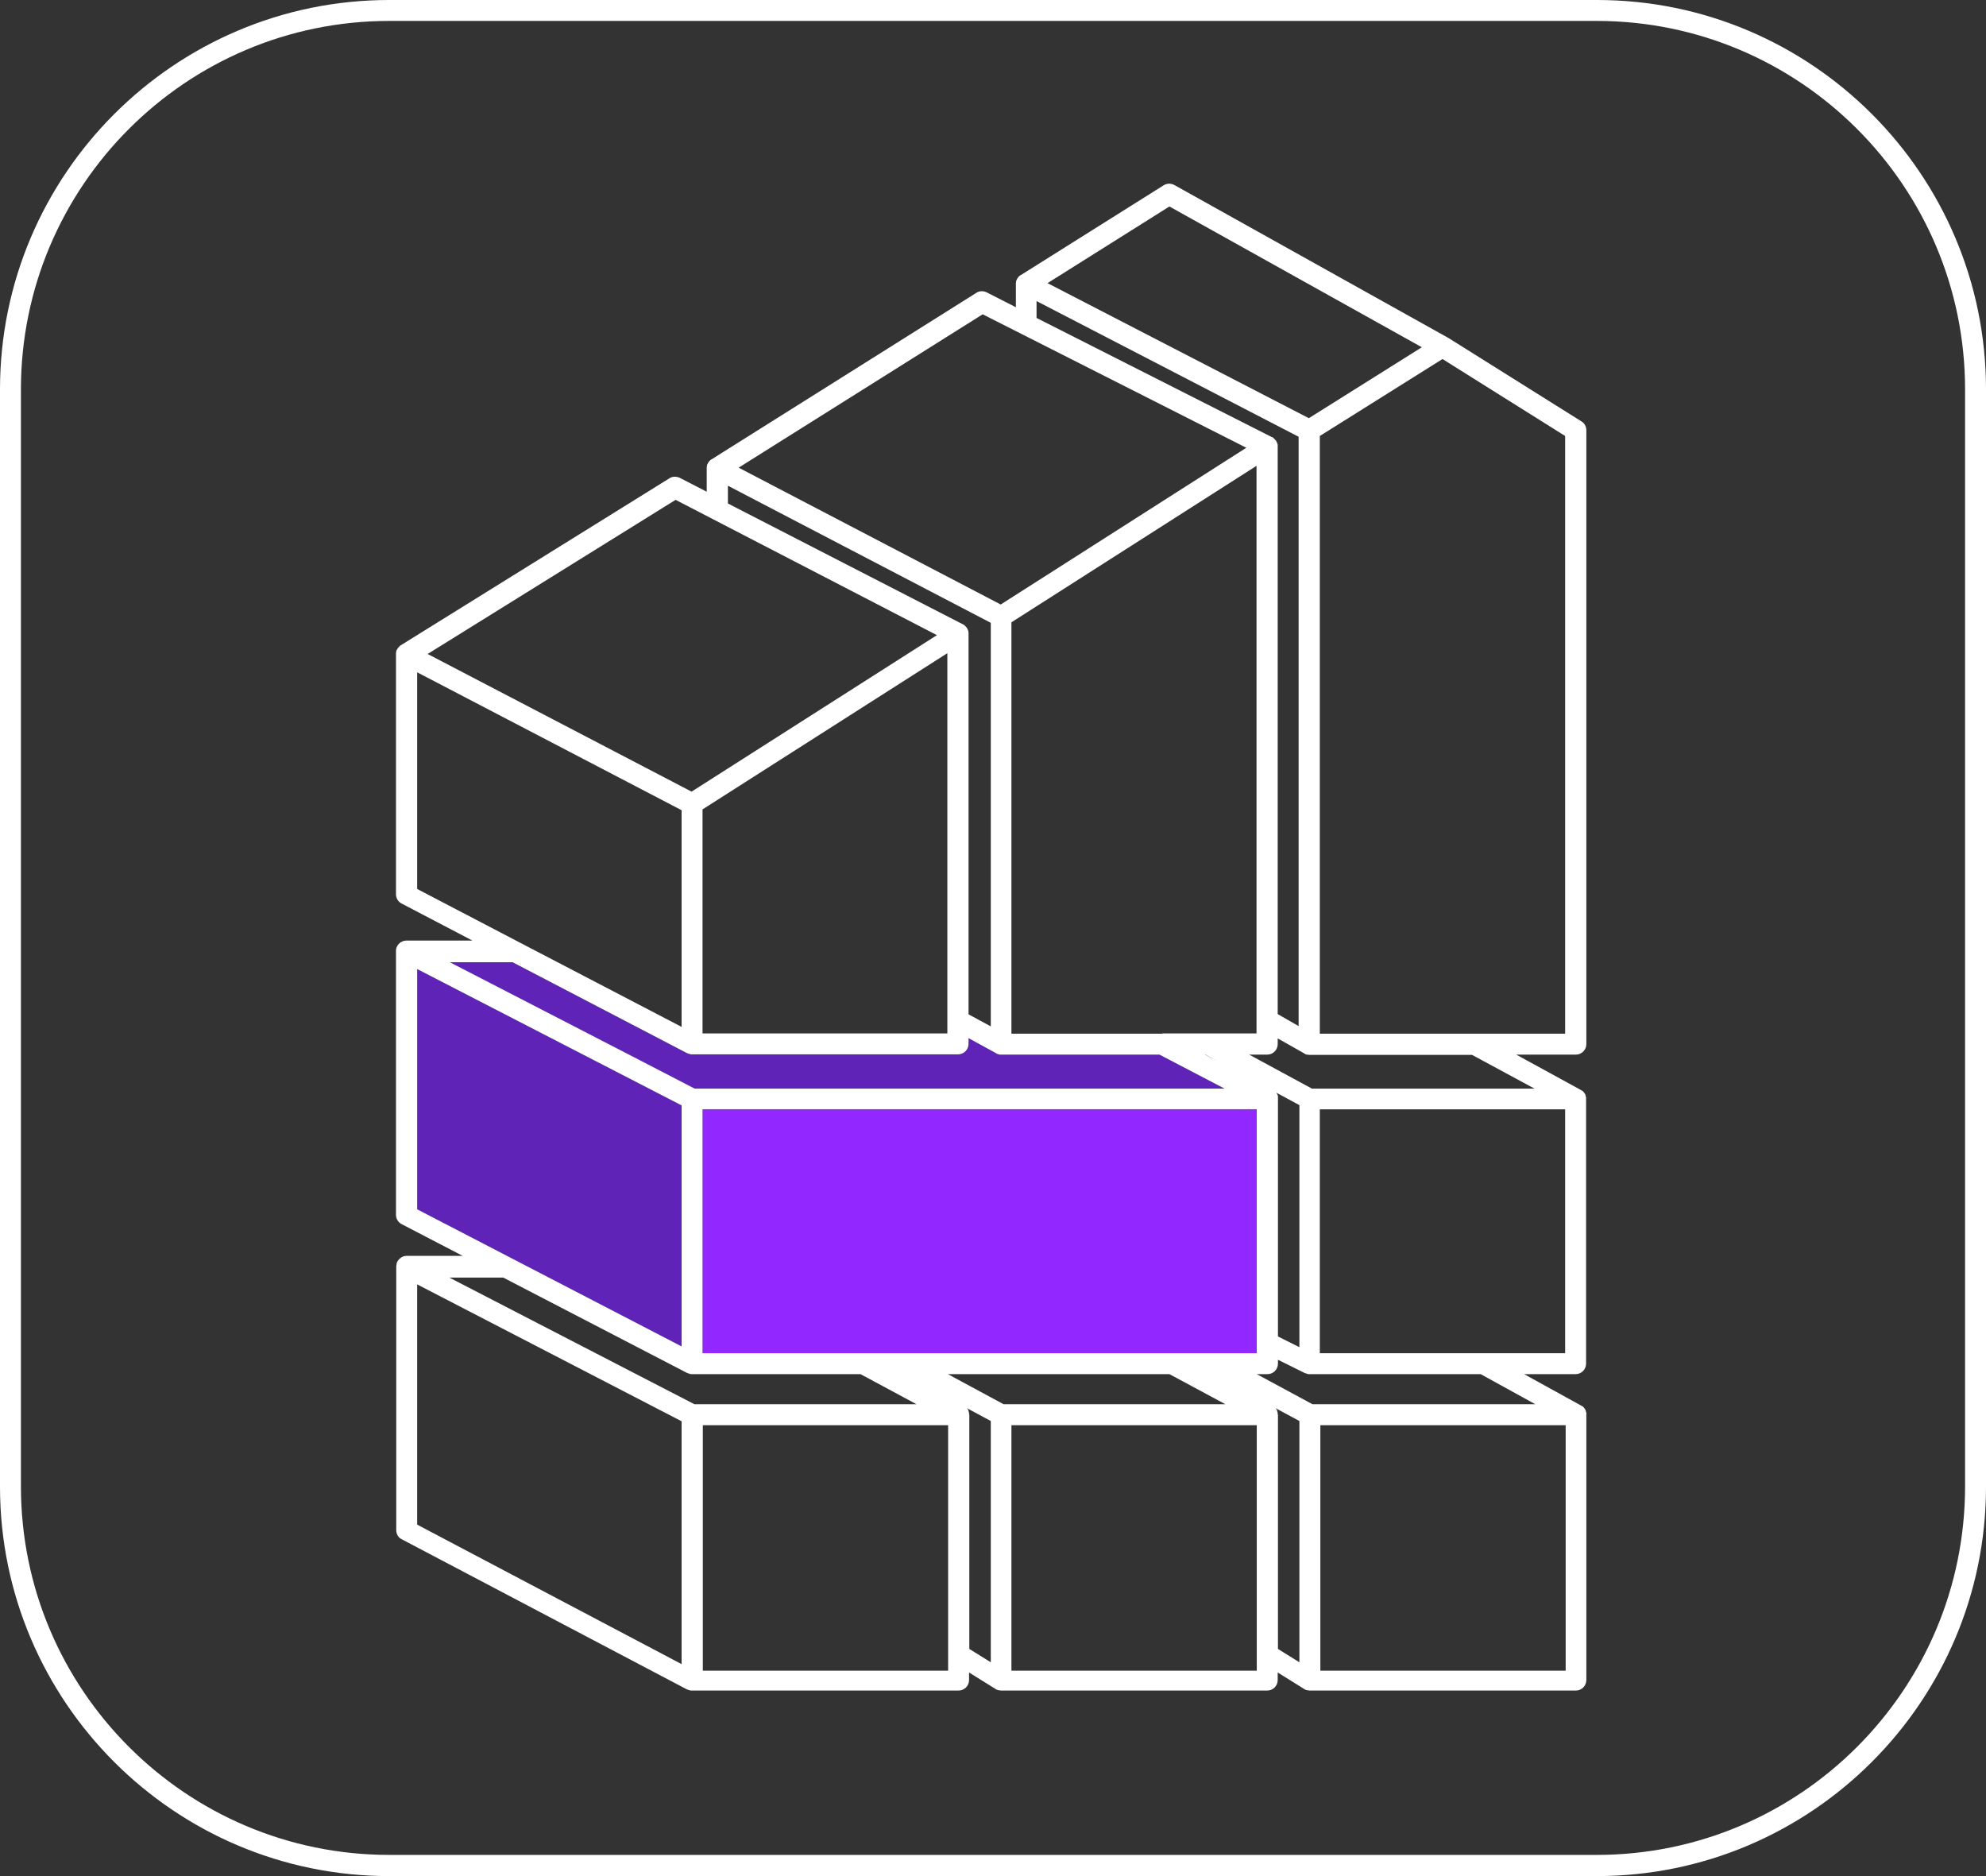 <svg width="54" height="51" viewBox="0 0 54 51" fill="none" xmlns="http://www.w3.org/2000/svg">
<rect x="0" y="0" width="54" height="51" fill="#333333" stroke="none"/>
<path d="M34.172 30.163H19.102V36.793H34.172V30.163Z" fill="#9327FF"/>
<path d="M11.343 32.874L18.533 36.601V30.049L11.343 26.343V32.874Z" fill="#6023B7"/>
<path d="M31.534 28.669H27.224C27.21 28.669 27.203 28.669 27.189 28.669C27.174 28.669 27.167 28.669 27.16 28.662C27.153 28.662 27.146 28.662 27.146 28.655C27.132 28.648 27.117 28.648 27.103 28.641C27.103 28.641 27.096 28.641 27.096 28.634L26.342 28.221V28.378C26.342 28.534 26.214 28.662 26.058 28.662H18.818C18.797 28.662 18.775 28.662 18.754 28.655C18.754 28.655 18.754 28.655 18.747 28.655C18.74 28.655 18.74 28.655 18.733 28.648C18.718 28.641 18.704 28.641 18.69 28.634H18.683L13.932 26.158H12.225L17.246 28.747L18.882 29.594H33.29L31.534 28.669Z" fill="#6023B7"/>
<path d="M43.425 0H10.582C4.751 0 0 4.745 0 10.586V40.414C0 46.248 4.744 51 10.582 51H43.418C49.249 51 54 46.255 54 40.414V10.586C54 4.745 49.256 0 43.425 0ZM53.431 40.407C53.431 45.928 48.944 50.424 43.418 50.424H10.582C5.064 50.424 0.569 45.935 0.569 40.407V10.586C0.569 5.065 5.056 0.569 10.582 0.569H43.418C48.936 0.569 53.431 5.058 53.431 10.586V40.407Z" fill="white"/>
<path d="M43.133 38.415C43.133 38.408 43.133 38.401 43.126 38.387C43.126 38.38 43.119 38.373 43.119 38.358C43.119 38.351 43.112 38.344 43.112 38.33C43.105 38.323 43.105 38.316 43.098 38.309C43.09 38.301 43.09 38.294 43.083 38.287C43.076 38.28 43.069 38.273 43.069 38.266C43.062 38.259 43.055 38.252 43.048 38.245C43.041 38.237 43.034 38.23 43.026 38.23C43.019 38.223 43.012 38.216 42.998 38.216L42.991 38.209L41.441 37.355H42.842C42.998 37.355 43.126 37.227 43.126 37.071V29.879C43.126 29.872 43.126 29.872 43.126 29.864C43.126 29.857 43.126 29.843 43.126 29.836C43.126 29.829 43.126 29.822 43.119 29.808C43.119 29.8 43.112 29.793 43.112 29.779C43.112 29.772 43.105 29.765 43.105 29.751C43.098 29.744 43.098 29.736 43.09 29.729C43.083 29.722 43.083 29.715 43.076 29.708C43.069 29.701 43.062 29.694 43.062 29.686C43.055 29.679 43.048 29.672 43.041 29.665C43.034 29.658 43.026 29.651 43.019 29.651C43.012 29.644 43.005 29.637 42.991 29.637L42.984 29.63L41.227 28.669H42.849C43.005 28.669 43.133 28.541 43.133 28.385V11.695C43.133 11.596 43.083 11.503 42.998 11.454L39.378 9.184H39.371C39.371 9.184 39.364 9.184 39.364 9.177L31.932 5.03C31.84 4.98 31.733 4.98 31.64 5.037L27.758 7.477C27.758 7.477 27.758 7.477 27.75 7.477L27.743 7.484C27.736 7.491 27.722 7.498 27.715 7.505L27.708 7.512C27.694 7.527 27.686 7.534 27.679 7.548C27.679 7.548 27.679 7.555 27.672 7.555C27.665 7.569 27.658 7.576 27.651 7.591C27.651 7.598 27.644 7.598 27.644 7.605C27.637 7.619 27.629 7.633 27.629 7.647V7.655C27.629 7.669 27.622 7.683 27.622 7.697V7.704V8.352L26.826 7.946C26.733 7.904 26.634 7.904 26.548 7.96L19.351 12.485C19.351 12.485 19.351 12.485 19.344 12.485L19.337 12.492C19.33 12.499 19.316 12.506 19.309 12.513L19.302 12.521C19.287 12.535 19.28 12.542 19.273 12.556C19.273 12.556 19.273 12.563 19.266 12.563C19.259 12.578 19.252 12.585 19.245 12.599C19.245 12.606 19.238 12.606 19.238 12.613C19.23 12.627 19.223 12.642 19.223 12.656V12.663C19.223 12.677 19.216 12.691 19.216 12.706V12.713V13.367L18.484 12.99C18.391 12.947 18.285 12.947 18.199 13.004L10.895 17.543C10.881 17.55 10.867 17.564 10.86 17.572L10.853 17.579C10.838 17.593 10.831 17.6 10.824 17.614L10.817 17.621C10.81 17.636 10.803 17.643 10.796 17.657C10.796 17.657 10.796 17.664 10.789 17.664C10.782 17.678 10.774 17.692 10.774 17.707V17.714C10.774 17.728 10.767 17.742 10.767 17.756C10.767 17.764 10.767 17.764 10.767 17.771V17.778V24.308C10.767 24.415 10.824 24.515 10.924 24.564L12.844 25.568H11.059C11.059 25.568 11.059 25.568 11.052 25.568C11.038 25.568 11.023 25.568 11.009 25.575H11.002C10.988 25.575 10.981 25.582 10.966 25.582C10.959 25.582 10.959 25.582 10.952 25.589C10.945 25.589 10.931 25.596 10.924 25.603C10.917 25.603 10.917 25.61 10.91 25.61H10.902C10.895 25.617 10.888 25.617 10.881 25.625C10.881 25.625 10.874 25.625 10.874 25.632C10.86 25.639 10.853 25.653 10.846 25.66L10.838 25.667C10.831 25.674 10.824 25.681 10.817 25.689C10.817 25.696 10.81 25.696 10.81 25.703C10.803 25.71 10.803 25.724 10.796 25.731C10.796 25.731 10.796 25.738 10.789 25.738C10.782 25.753 10.782 25.767 10.774 25.781V25.788C10.774 25.802 10.767 25.809 10.767 25.824C10.767 25.831 10.767 25.831 10.767 25.838C10.767 25.845 10.767 25.845 10.767 25.852V33.023C10.767 33.13 10.824 33.229 10.924 33.279L12.581 34.14H11.059H11.052C11.045 34.14 11.038 34.14 11.038 34.14C11.023 34.14 11.002 34.147 10.988 34.147C10.981 34.147 10.974 34.154 10.966 34.154C10.952 34.161 10.938 34.168 10.924 34.175C10.924 34.175 10.917 34.175 10.91 34.183C10.91 34.183 10.902 34.183 10.902 34.19L10.895 34.197C10.881 34.204 10.874 34.211 10.86 34.225C10.86 34.225 10.853 34.225 10.853 34.232C10.838 34.247 10.831 34.254 10.824 34.268L10.817 34.275C10.81 34.289 10.803 34.296 10.796 34.311V34.318C10.789 34.332 10.782 34.346 10.782 34.36C10.782 34.367 10.782 34.367 10.782 34.375C10.782 34.389 10.774 34.41 10.774 34.424V41.595C10.774 41.702 10.831 41.802 10.924 41.844L18.683 45.928H18.69C18.704 45.935 18.718 45.942 18.733 45.942C18.74 45.942 18.747 45.949 18.747 45.949C18.768 45.956 18.79 45.956 18.811 45.956H26.065C26.221 45.956 26.349 45.828 26.349 45.672V45.465L27.068 45.913C27.082 45.921 27.089 45.928 27.103 45.935H27.11C27.125 45.942 27.139 45.942 27.153 45.949C27.16 45.949 27.16 45.949 27.167 45.949C27.181 45.949 27.203 45.956 27.217 45.956H34.457C34.613 45.956 34.741 45.828 34.741 45.672V45.465L35.459 45.913C35.474 45.921 35.481 45.928 35.495 45.935H35.502C35.516 45.942 35.531 45.942 35.545 45.949C35.552 45.949 35.552 45.949 35.559 45.949C35.573 45.949 35.595 45.956 35.609 45.956H42.849C43.005 45.956 43.133 45.828 43.133 45.672V38.458C43.133 38.451 43.133 38.451 43.133 38.444C43.14 38.437 43.133 38.422 43.133 38.415ZM41.746 38.173H35.687L34.172 37.355H34.464C34.62 37.355 34.748 37.227 34.748 37.071V36.964L35.481 37.327H35.488C35.502 37.334 35.516 37.341 35.531 37.341C35.538 37.341 35.545 37.348 35.545 37.348C35.559 37.355 35.581 37.355 35.595 37.355H35.602H40.26L41.746 38.173ZM27.288 38.173L25.773 37.355H31.797L33.319 38.173H27.288ZM12.232 26.158H13.939L18.69 28.634H18.697C18.711 28.641 18.726 28.648 18.74 28.648C18.747 28.648 18.747 28.655 18.754 28.655C18.754 28.655 18.754 28.655 18.761 28.655C18.782 28.662 18.804 28.662 18.825 28.662H26.051C26.207 28.662 26.335 28.534 26.335 28.378V28.221L27.089 28.634C27.089 28.634 27.096 28.634 27.096 28.641C27.11 28.648 27.125 28.655 27.139 28.655C27.146 28.655 27.153 28.662 27.153 28.662C27.174 28.669 27.196 28.669 27.217 28.669H31.527L33.298 29.594H18.889L17.253 28.747L12.232 26.158ZM33.077 28.833L32.764 28.669H32.778L33.077 28.833ZM35.317 36.615L34.748 36.331V29.879C34.748 29.872 34.748 29.872 34.748 29.864C34.748 29.85 34.748 29.843 34.748 29.829C34.748 29.822 34.748 29.815 34.748 29.808C34.748 29.793 34.741 29.786 34.741 29.772C34.741 29.765 34.741 29.765 34.734 29.758C34.727 29.744 34.72 29.729 34.713 29.715C34.713 29.715 34.713 29.715 34.706 29.708L34.699 29.701L35.331 30.042V36.615H35.317ZM19.102 36.786V30.156H34.172V36.786H19.102ZM31.598 28.1H27.501V16.917L34.165 12.663V28.093H31.598V28.1ZM25.759 27.744V28.093H19.102V22.003L25.759 17.756V27.744ZM11.343 26.343L18.533 30.049V36.601L11.343 32.874V26.343ZM42.557 36.786H35.886V30.156H42.557V36.786ZM41.725 29.594H35.673L33.966 28.669H34.457C34.613 28.669 34.741 28.541 34.741 28.385V28.228L35.459 28.634C35.467 28.641 35.474 28.641 35.481 28.648C35.481 28.648 35.488 28.648 35.488 28.655C35.502 28.662 35.516 28.669 35.538 28.669H35.545C35.559 28.669 35.581 28.676 35.595 28.676H40.025L41.725 29.594ZM42.557 28.1H35.886V11.852L39.222 9.76L42.557 11.852V28.1ZM31.797 5.613L38.66 9.44L35.588 11.368L28.483 7.697L31.797 5.613ZM28.191 8.188L35.31 11.873V27.894L34.741 27.567V12.143V12.136V12.129C34.741 12.122 34.741 12.122 34.741 12.115C34.741 12.108 34.741 12.101 34.741 12.094C34.741 12.087 34.741 12.079 34.734 12.072C34.734 12.065 34.734 12.058 34.727 12.051C34.727 12.044 34.72 12.037 34.72 12.03C34.72 12.023 34.713 12.015 34.713 12.015C34.713 12.008 34.706 12.001 34.706 12.001C34.706 11.994 34.699 11.994 34.699 11.987C34.699 11.98 34.691 11.973 34.684 11.973C34.684 11.966 34.677 11.966 34.677 11.959C34.67 11.951 34.67 11.951 34.663 11.944C34.656 11.937 34.656 11.937 34.649 11.93C34.642 11.923 34.642 11.923 34.635 11.916C34.627 11.909 34.627 11.909 34.62 11.902C34.613 11.895 34.606 11.895 34.606 11.887C34.599 11.887 34.599 11.88 34.592 11.88C34.592 11.88 34.592 11.88 34.585 11.88C34.585 11.88 34.585 11.88 34.578 11.88L28.184 8.643V8.188H28.191ZM26.719 8.544L33.888 12.172L27.21 16.433L20.084 12.713L26.719 8.544ZM19.792 13.204L26.94 16.931V27.901L26.335 27.574V17.237C26.335 17.23 26.335 17.223 26.335 17.209V17.201C26.335 17.187 26.328 17.173 26.328 17.152C26.328 17.145 26.328 17.145 26.321 17.137C26.314 17.123 26.314 17.116 26.307 17.102C26.307 17.095 26.307 17.095 26.299 17.088C26.292 17.073 26.285 17.059 26.271 17.045L26.264 17.038C26.257 17.031 26.243 17.017 26.235 17.009L26.228 17.002C26.214 16.995 26.207 16.981 26.193 16.974C26.193 16.974 26.193 16.974 26.186 16.974L19.792 13.687V13.204ZM18.37 13.588L25.475 17.266L18.804 21.52L11.628 17.778L18.37 13.588ZM11.343 24.166V18.276L18.533 22.025V27.915L14.138 25.625L11.343 24.166ZM13.683 34.73L18.69 37.327H18.697C18.711 37.334 18.726 37.341 18.74 37.341C18.747 37.341 18.754 37.348 18.754 37.348C18.775 37.355 18.797 37.355 18.818 37.355H23.398L24.92 38.173H18.882L12.218 34.73H13.683ZM11.343 34.915L18.533 38.636V45.238L11.343 41.446V34.915ZM25.78 45.416H19.11V38.743H25.78V45.416ZM26.349 38.444C26.349 38.437 26.349 38.422 26.349 38.415C26.349 38.408 26.349 38.401 26.342 38.387C26.342 38.38 26.335 38.373 26.335 38.358C26.335 38.351 26.328 38.344 26.328 38.33C26.321 38.323 26.321 38.316 26.314 38.309C26.307 38.301 26.307 38.294 26.299 38.287L26.292 38.28L26.94 38.629V45.188L26.356 44.825V38.458C26.349 38.451 26.349 38.451 26.349 38.444ZM34.172 45.416H27.501V38.743H34.172V45.416ZM34.741 38.444C34.741 38.437 34.741 38.422 34.741 38.415C34.741 38.408 34.741 38.401 34.734 38.387C34.734 38.38 34.727 38.373 34.727 38.358C34.727 38.351 34.72 38.344 34.72 38.33C34.713 38.323 34.713 38.316 34.706 38.309C34.699 38.301 34.699 38.294 34.691 38.287L34.684 38.28L35.331 38.629V45.188L34.748 44.825V38.458C34.741 38.451 34.741 38.451 34.741 38.444ZM42.571 45.416H35.901V38.743H42.571V45.416Z" fill="white"/>
</svg>
